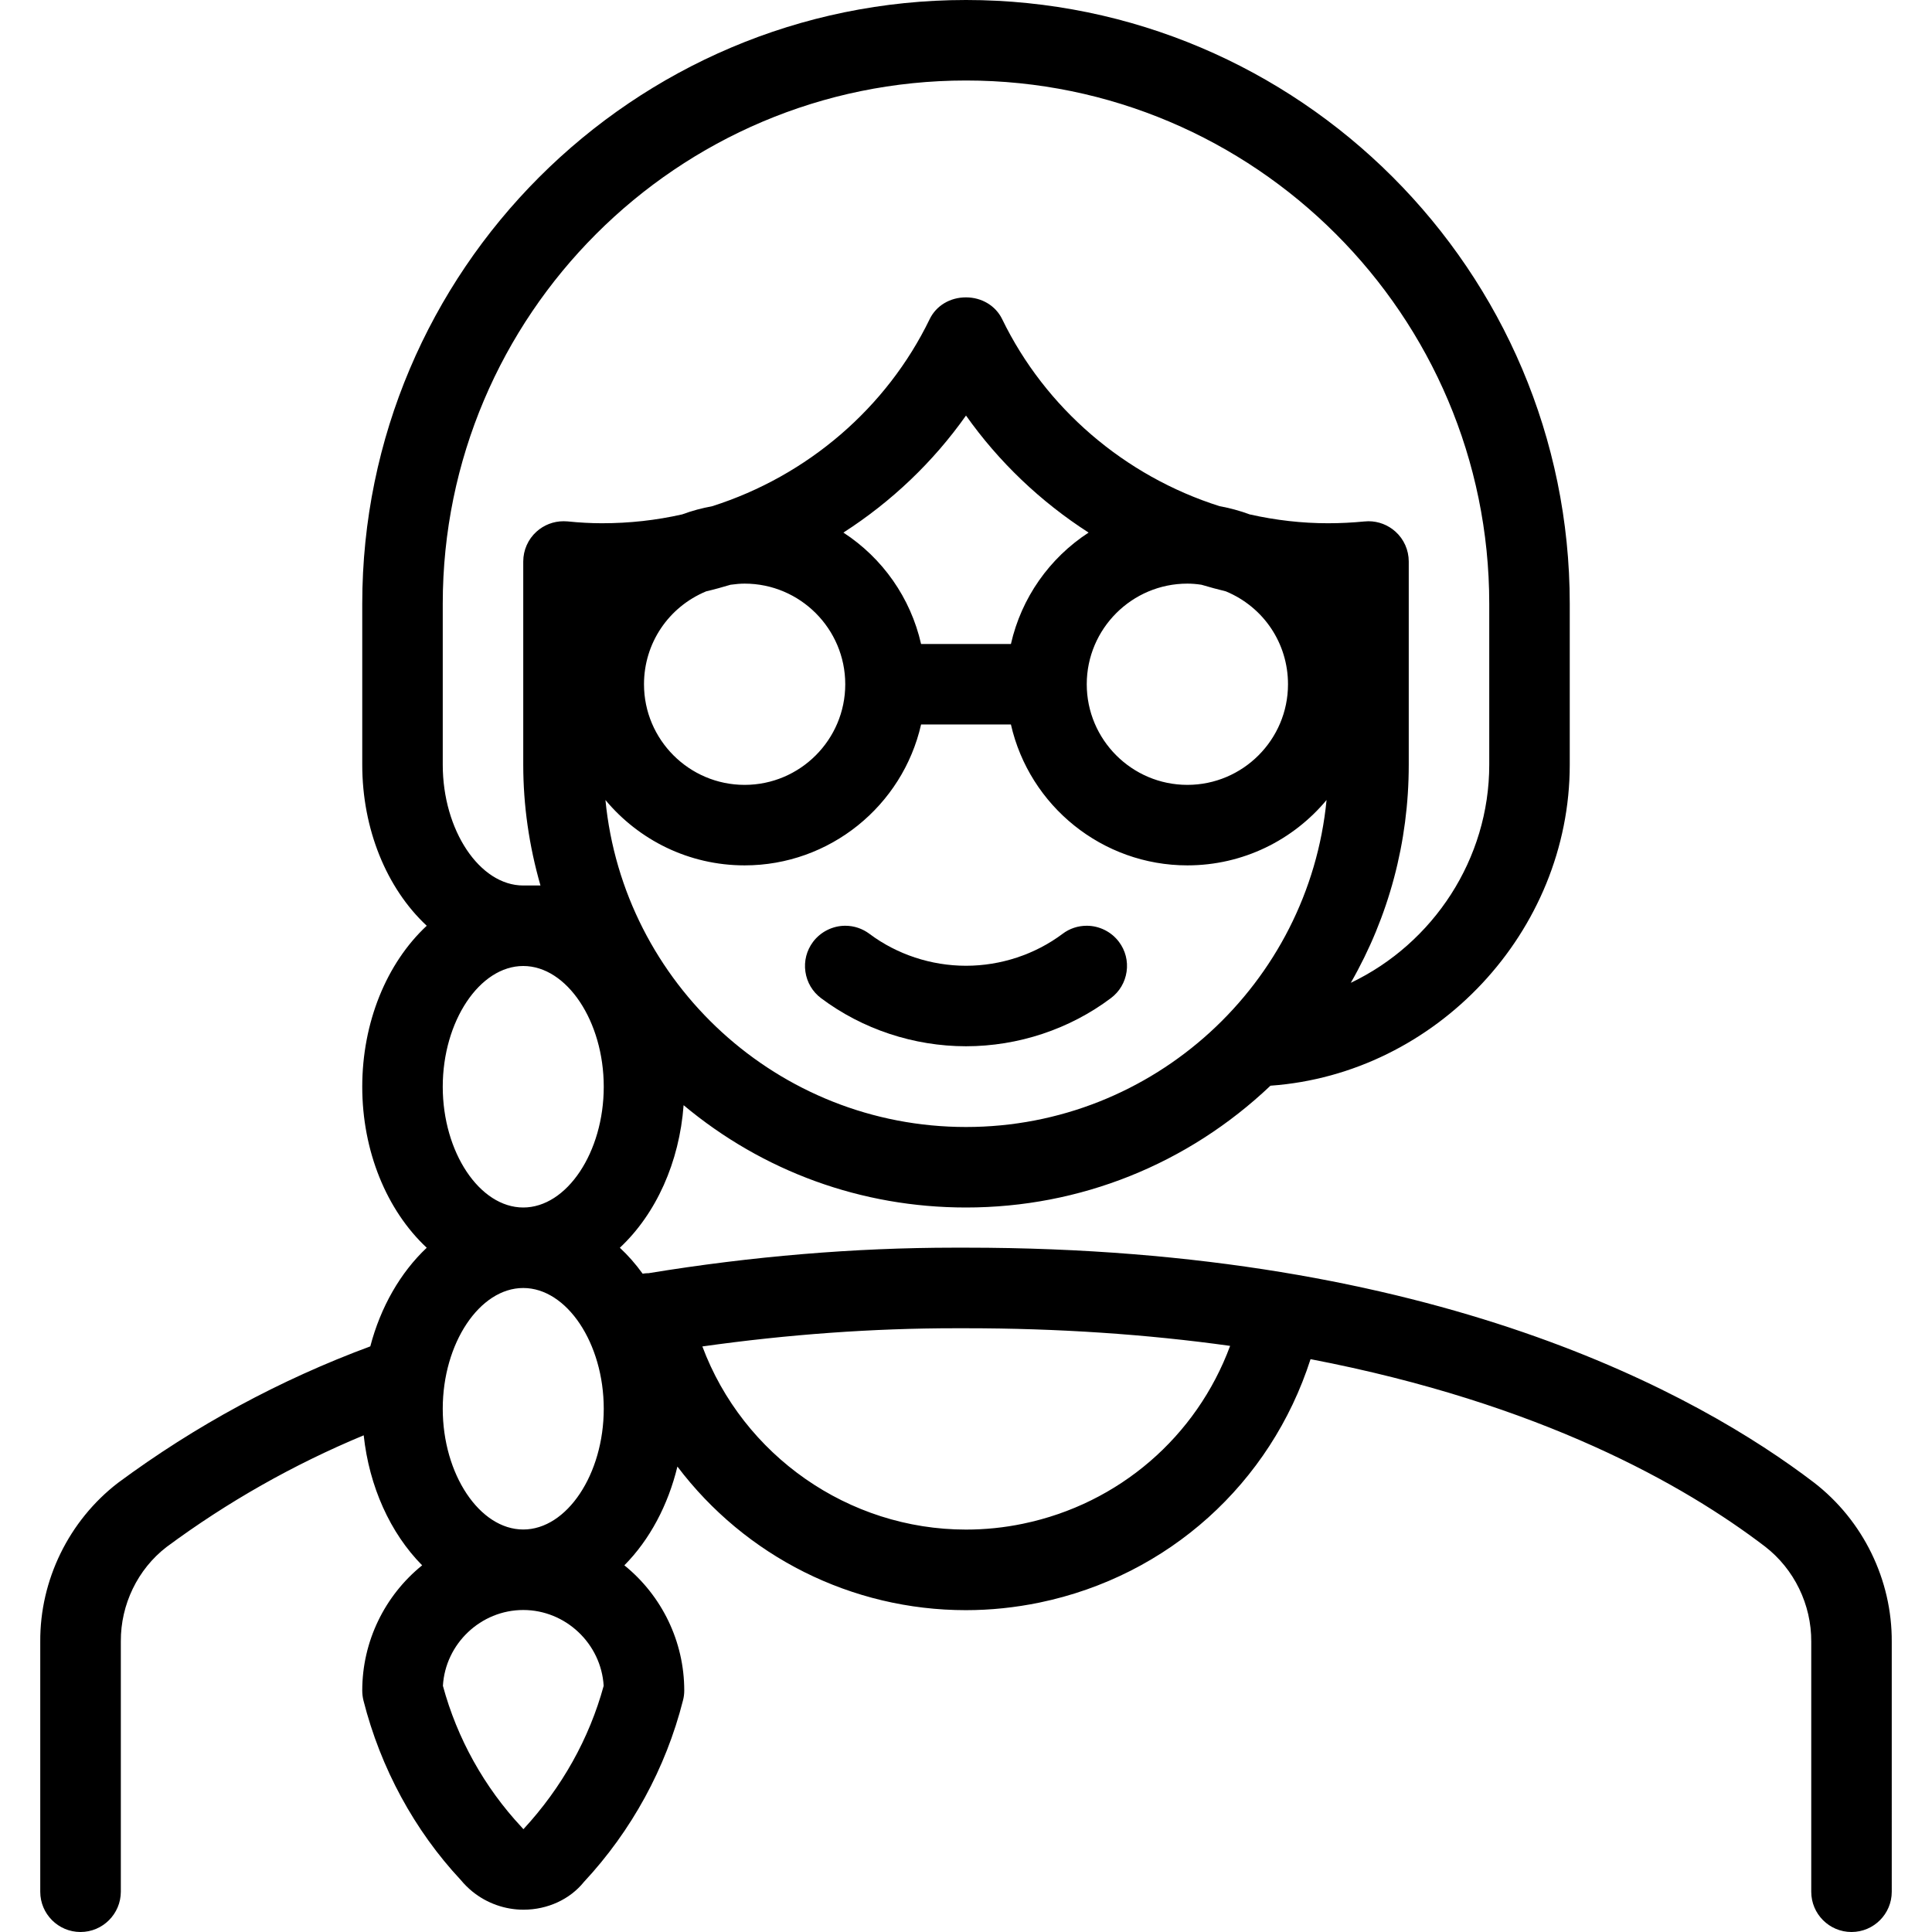 <?xml version="1.0" encoding="utf-8"?>
<!-- Generator: Adobe Illustrator 22.1.0, SVG Export Plug-In . SVG Version: 6.00 Build 0)  -->
<svg version="1.1" id="Layer_1" xmlns="http://www.w3.org/2000/svg" xmlns:xlink="http://www.w3.org/1999/xlink" x="0px" y="0px"
	 viewBox="0 0 24 24" style="enable-background:new 0 0 24 24;" xml:space="preserve">
<g>
	<title>people-woman-glasses-2</title>
	<path d="M23,24c-0.276,0-0.5-0.224-0.5-0.5v-3.106c0.003-0.461-0.212-0.903-0.575-1.183c-1-0.763-2.785-1.778-5.645-2.327
		c-0.496,1.544-1.768,2.693-3.368,3.024c-0.301,0.062-0.608,0.094-0.913,0.094c-1.423,0-2.741-0.669-3.584-1.784
		c-0.116,0.48-0.345,0.91-0.659,1.227C8.222,19.822,8.5,20.391,8.5,21c0,0.042-0.005,0.083-0.016,0.124
		c-0.213,0.841-0.639,1.62-1.231,2.255c-0.172,0.214-0.45,0.344-0.75,0.344c-0.23,0-0.455-0.08-0.634-0.225
		c-0.053-0.043-0.102-0.092-0.145-0.144c-0.574-0.614-0.996-1.389-1.209-2.23C4.505,21.083,4.5,21.042,4.5,21
		c0-0.609,0.278-1.178,0.744-1.555c-0.397-0.401-0.658-0.981-0.726-1.615c-0.871,0.362-1.694,0.828-2.45,1.388
		c-0.357,0.275-0.57,0.714-0.567,1.172V23.5C1.5,23.776,1.276,24,1,24s-0.5-0.224-0.5-0.5v-3.106
		c-0.005-0.766,0.356-1.504,0.965-1.973C2.427,17.709,3.48,17.14,4.6,16.725c0.128-0.489,0.374-0.917,0.701-1.225
		c-0.5-0.467-0.801-1.204-0.801-2c0-0.796,0.3-1.533,0.801-2C4.8,11.033,4.5,10.296,4.5,9.5v-2C4.5,3.365,7.865,0,12,0
		s7.5,3.365,7.5,7.5v2c0,2.071-1.659,3.84-3.718,3.987C14.754,14.463,13.415,15,12,15c-1.297,0-2.522-0.447-3.508-1.271
		C8.44,14.436,8.151,15.078,7.7,15.5c0.102,0.095,0.197,0.203,0.283,0.322c0.001,0,0.002,0,0.002,0
		C8,15.819,8.03,15.816,8.046,15.816l0.011,0c1.282-0.21,2.56-0.317,3.8-0.317l0.146,0c5.836,0,9.102,1.828,10.53,2.917
		c0.611,0.471,0.972,1.21,0.967,1.98V23.5C23.5,23.776,23.276,24,23,24z M5.502,20.942c0.177,0.654,0.514,1.259,0.976,1.754
		l0.024,0.027c0.478-0.517,0.819-1.128,0.997-1.781C7.468,20.419,7.027,20,6.5,20S5.532,20.419,5.502,20.942z M8.725,16.726
		c0.506,1.353,1.814,2.275,3.275,2.275c0.237,0,0.475-0.024,0.709-0.073c1.192-0.247,2.155-1.082,2.572-2.209
		C14.242,16.574,13.139,16.5,12,16.5l-0.132,0C10.845,16.5,9.789,16.576,8.725,16.726z M6.5,16c-0.542,0-1,0.687-1,1.5
		s0.458,1.5,1,1.5s1-0.687,1-1.5S7.042,16,6.5,16z M6.5,12c-0.542,0-1,0.687-1,1.5s0.458,1.5,1,1.5s1-0.687,1-1.5S7.042,12,6.5,12z
		 M7.521,9.938C7.742,12.215,9.667,14,12,14c2.333,0,4.258-1.785,4.479-4.062c-0.413,0.496-1.035,0.812-1.729,0.812
		c-1.056,0-1.962-0.738-2.192-1.75h-1.116c-0.23,1.012-1.136,1.75-2.192,1.75C8.556,10.75,7.934,10.434,7.521,9.938z M16.999,6.475
		c0.125,0,0.244,0.046,0.336,0.129C17.44,6.698,17.5,6.834,17.5,6.975V9.5c0,0.96-0.247,1.884-0.72,2.709
		c1.027-0.49,1.72-1.54,1.72-2.709v-2C18.5,3.916,15.584,1,12,1C8.416,1,5.5,3.916,5.5,7.5v2c0,0.813,0.458,1.5,1,1.5h0.214
		C6.572,10.506,6.5,10.003,6.5,9.5V6.975c0-0.141,0.06-0.277,0.165-0.371c0.092-0.083,0.211-0.129,0.336-0.129
		c0.008,0,0.041,0.002,0.049,0.002C7.195,6.492,7.342,6.5,7.476,6.5c0.346,0,0.674-0.037,0.998-0.11
		c0.122-0.045,0.248-0.079,0.374-0.102c1.183-0.376,2.167-1.222,2.701-2.324c0.081-0.167,0.253-0.27,0.45-0.27
		s0.369,0.104,0.45,0.27c0.535,1.103,1.519,1.949,2.701,2.324c0.127,0.023,0.253,0.057,0.374,0.102
		c0.324,0.073,0.651,0.11,0.973,0.11c0.156,0,0.305-0.008,0.45-0.022C16.958,6.477,16.99,6.475,16.999,6.475z M14.75,7.25
		c-0.689,0-1.25,0.561-1.25,1.25s0.561,1.25,1.25,1.25S16,9.189,16,8.5c0-0.508-0.302-0.959-0.772-1.154
		c-0.102-0.025-0.203-0.052-0.303-0.082C14.859,7.254,14.803,7.25,14.75,7.25z M8.772,7.346C8.303,7.541,8,7.992,8,8.5
		c0,0.689,0.561,1.25,1.25,1.25S10.5,9.189,10.5,8.5S9.939,7.25,9.25,7.25c-0.053,0-0.11,0.005-0.175,0.014
		C8.975,7.294,8.874,7.322,8.772,7.346z M12.558,8c0.13-0.573,0.478-1.067,0.965-1.384C12.924,6.231,12.407,5.737,12,5.162
		c-0.406,0.575-0.924,1.069-1.523,1.454C10.964,6.933,11.312,7.427,11.442,8H12.558z"/>
	<path d="M12,12.997c-0.648,0-1.287-0.212-1.8-0.597c-0.107-0.08-0.176-0.197-0.195-0.329C9.986,11.938,10.02,11.807,10.1,11.7
		c0.094-0.125,0.244-0.2,0.4-0.2c0.109,0,0.213,0.035,0.3,0.1c0.341,0.256,0.768,0.397,1.2,0.397c0.432,0,0.859-0.141,1.2-0.397
		c0.086-0.065,0.19-0.1,0.3-0.1c0.157,0,0.306,0.075,0.4,0.2c0.08,0.106,0.114,0.238,0.095,0.37
		c-0.019,0.132-0.088,0.249-0.195,0.329C13.287,12.785,12.648,12.997,12,12.997z"/>
</g>
</svg>
